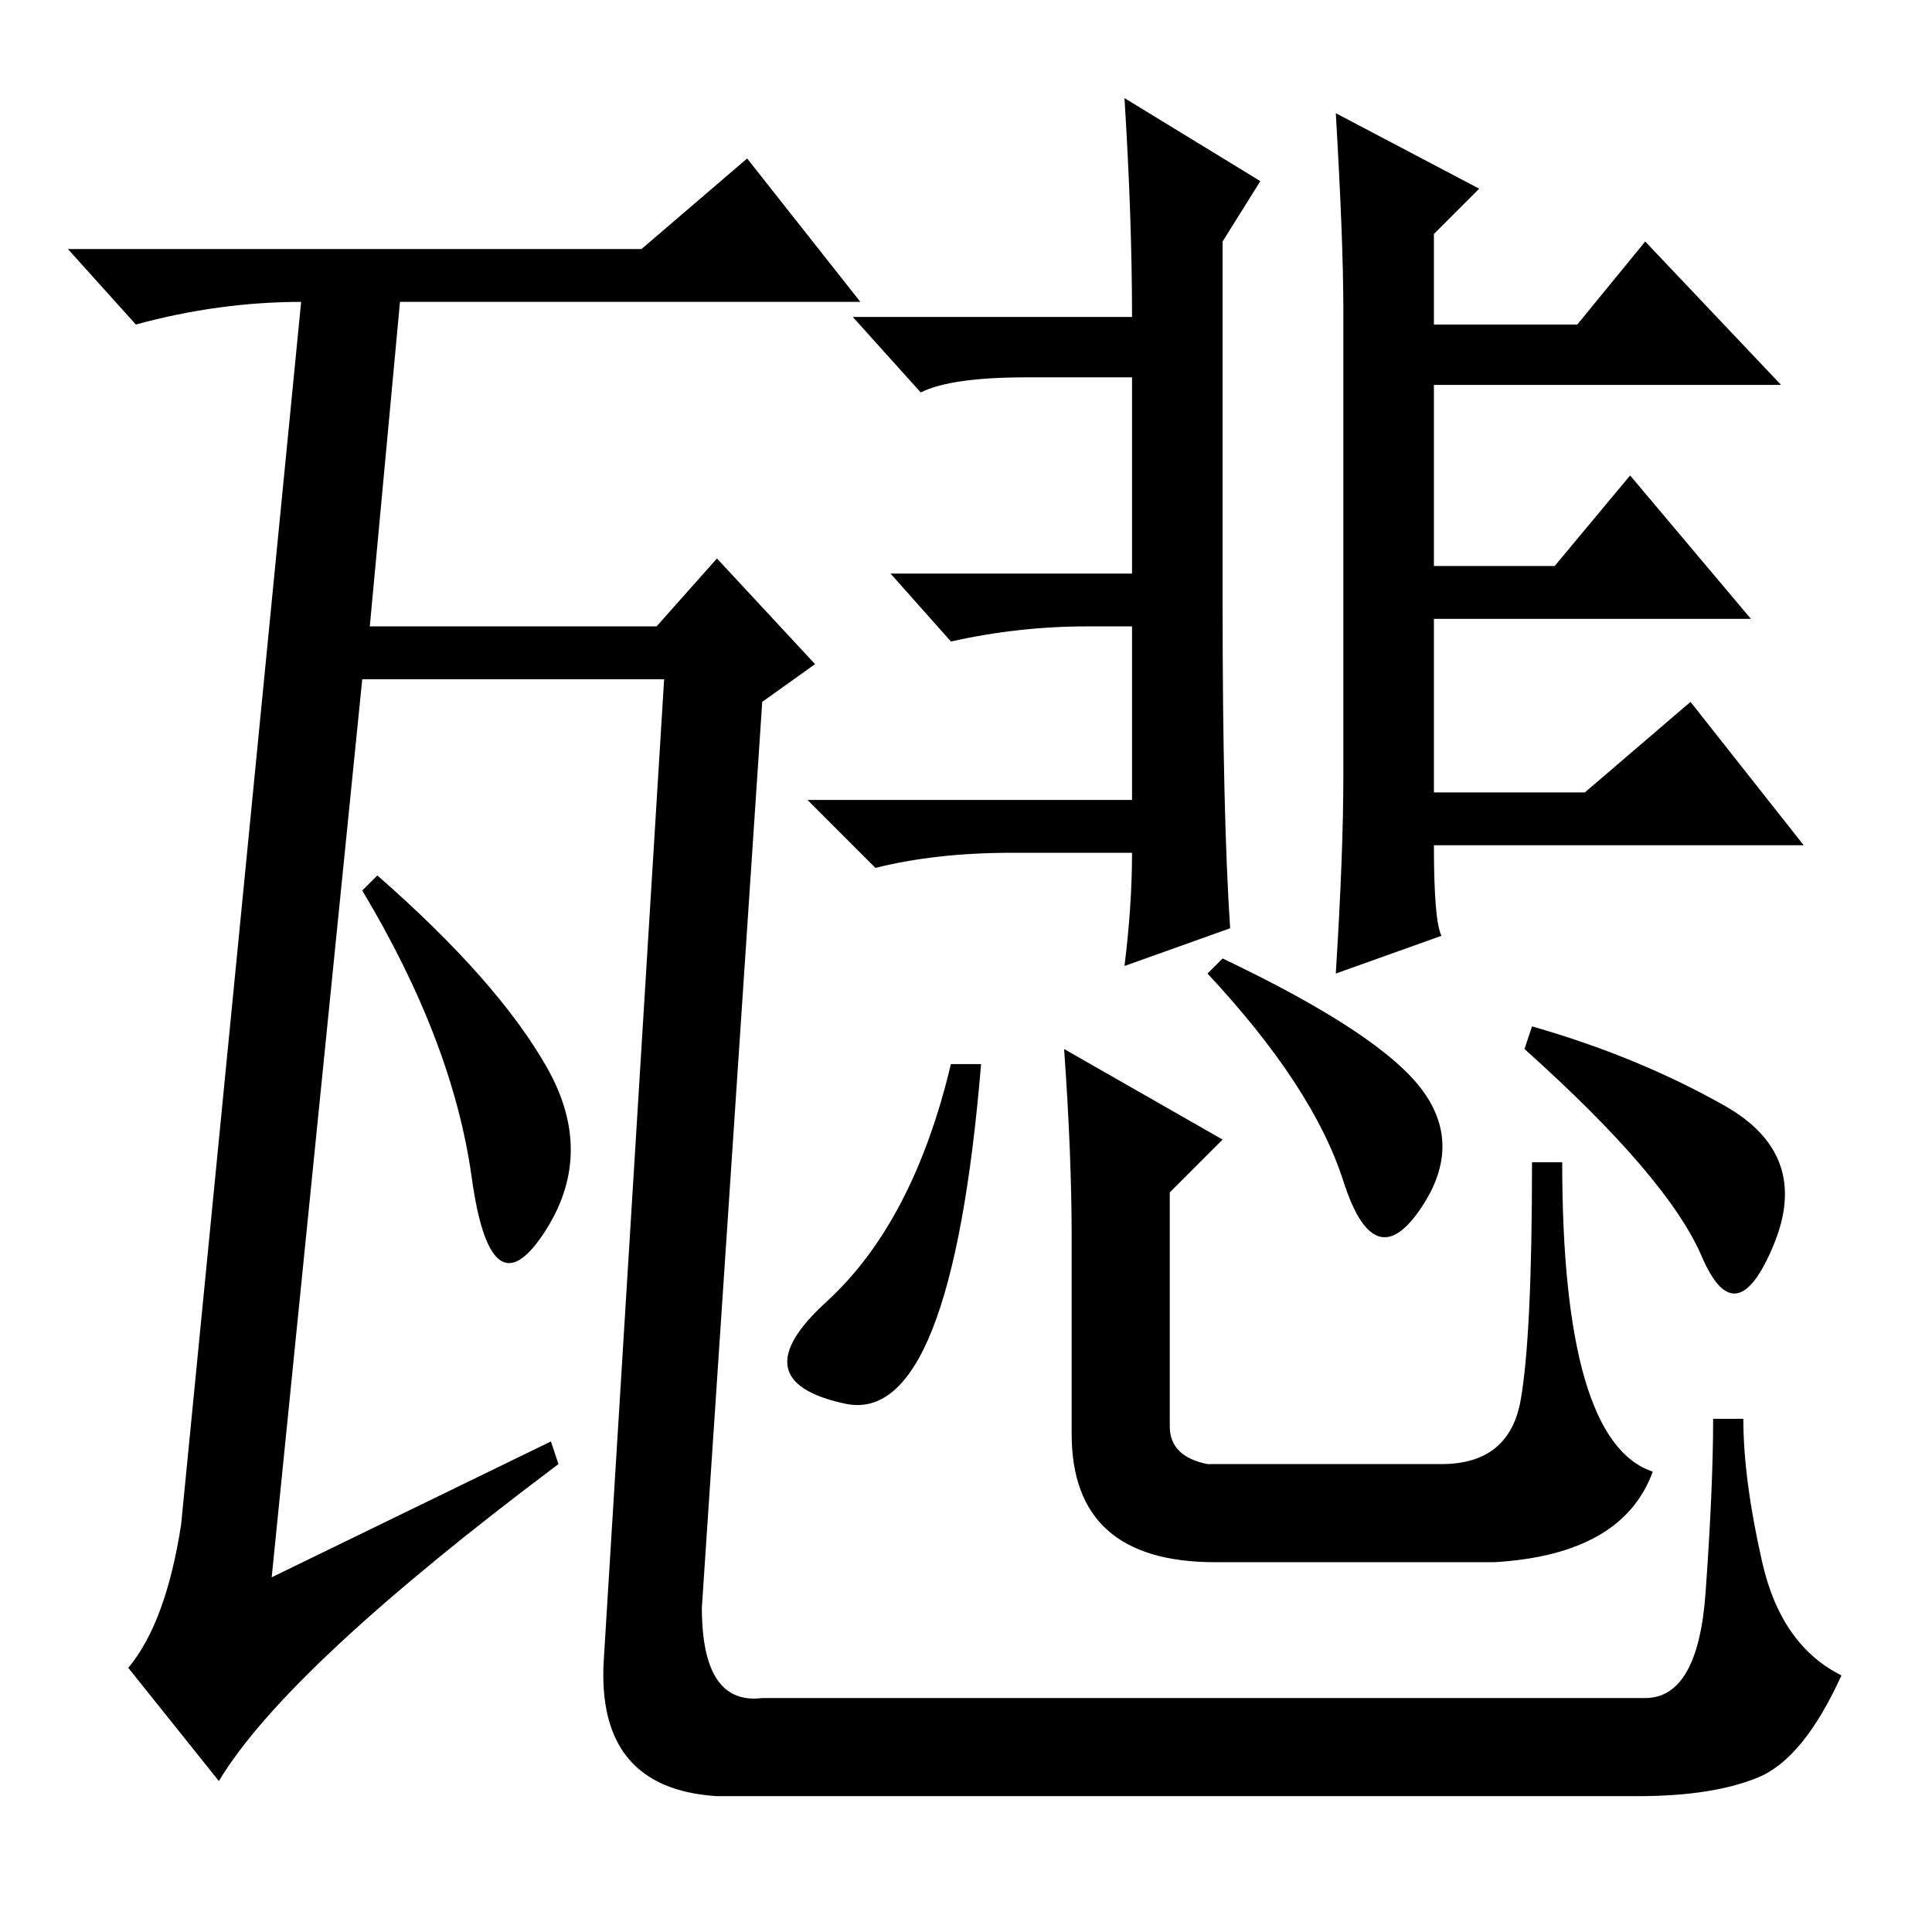 <?xml version="1.0" standalone="no"?>
<!DOCTYPE svg PUBLIC "-//W3C//DTD SVG 1.1//EN" "http://www.w3.org/Graphics/SVG/1.1/DTD/svg11.dtd" >
<svg xmlns="http://www.w3.org/2000/svg" xmlns:xlink="http://www.w3.org/1999/xlink" version="1.1" viewBox="0 -36 256 256">
  <g transform="matrix(1 0 0 -1 0 220)">
   <path fill="currentColor"
d="M72.5 114.5q6.5 -11.5 -0.5 -22t-9.5 7.5t-14.5 38l2 2q16 -14 22.5 -25.5zM101 31h117q7 0 8 14t1 23h4q0 -8 2.5 -19t10.5 -15q-5 -11 -11 -13.5t-16 -2.5h-122q-16 1 -15 18l8 130h-40l-12 -119l37 18l1 -3q-36 -27 -45 -42l-12 15q5 6 7 19l16 163v-1q-11 0 -22 -3
l-9 10h76l14 12l15 -19h-61l-4 -43h38l8 9l13 -14l-7 -5l-8 -120q0 -13 8 -12zM150 143h-16q-10 0 -18 -2l-9 9h43v23h-6q-9 0 -18 -2l-8 9h32v26h-14q-10 0 -14 -2l-9 10h37q0 13 -1 29l18 -11l-5 -8v-48q0 -28 1 -43l-14 -5q1 8 1 15zM191 132l-14 -5q1 16 1 26v62
q0 9 -1 26l19 -10l-6 -6v-12h19l9 11l18 -19h-46v-24h16l10 12l16 -19h-42v-23h20l14 12l15 -19h-49q0 -10 1 -12zM160 127l2 2q21 -10 26.5 -17.5t-0.5 -16t-10 4t-18 27.5zM109.5 83.5q11.5 10.5 16.5 31.5h4q-4 -48 -18 -45t-2.5 13.5zM155 98v-31q0 -4 5 -5h31
q9 0 10.5 8.5t1.5 31.5h4q0 -37 12 -41q-4 -11 -21 -12h-37q-19 0 -19 17v26q0 11 -1 25l21 -12zM202 117l1 3q14 -4 25.5 -10.5t6.5 -18.5t-9.5 -1.5t-23.5 27.5z" />
  </g>

</svg>
